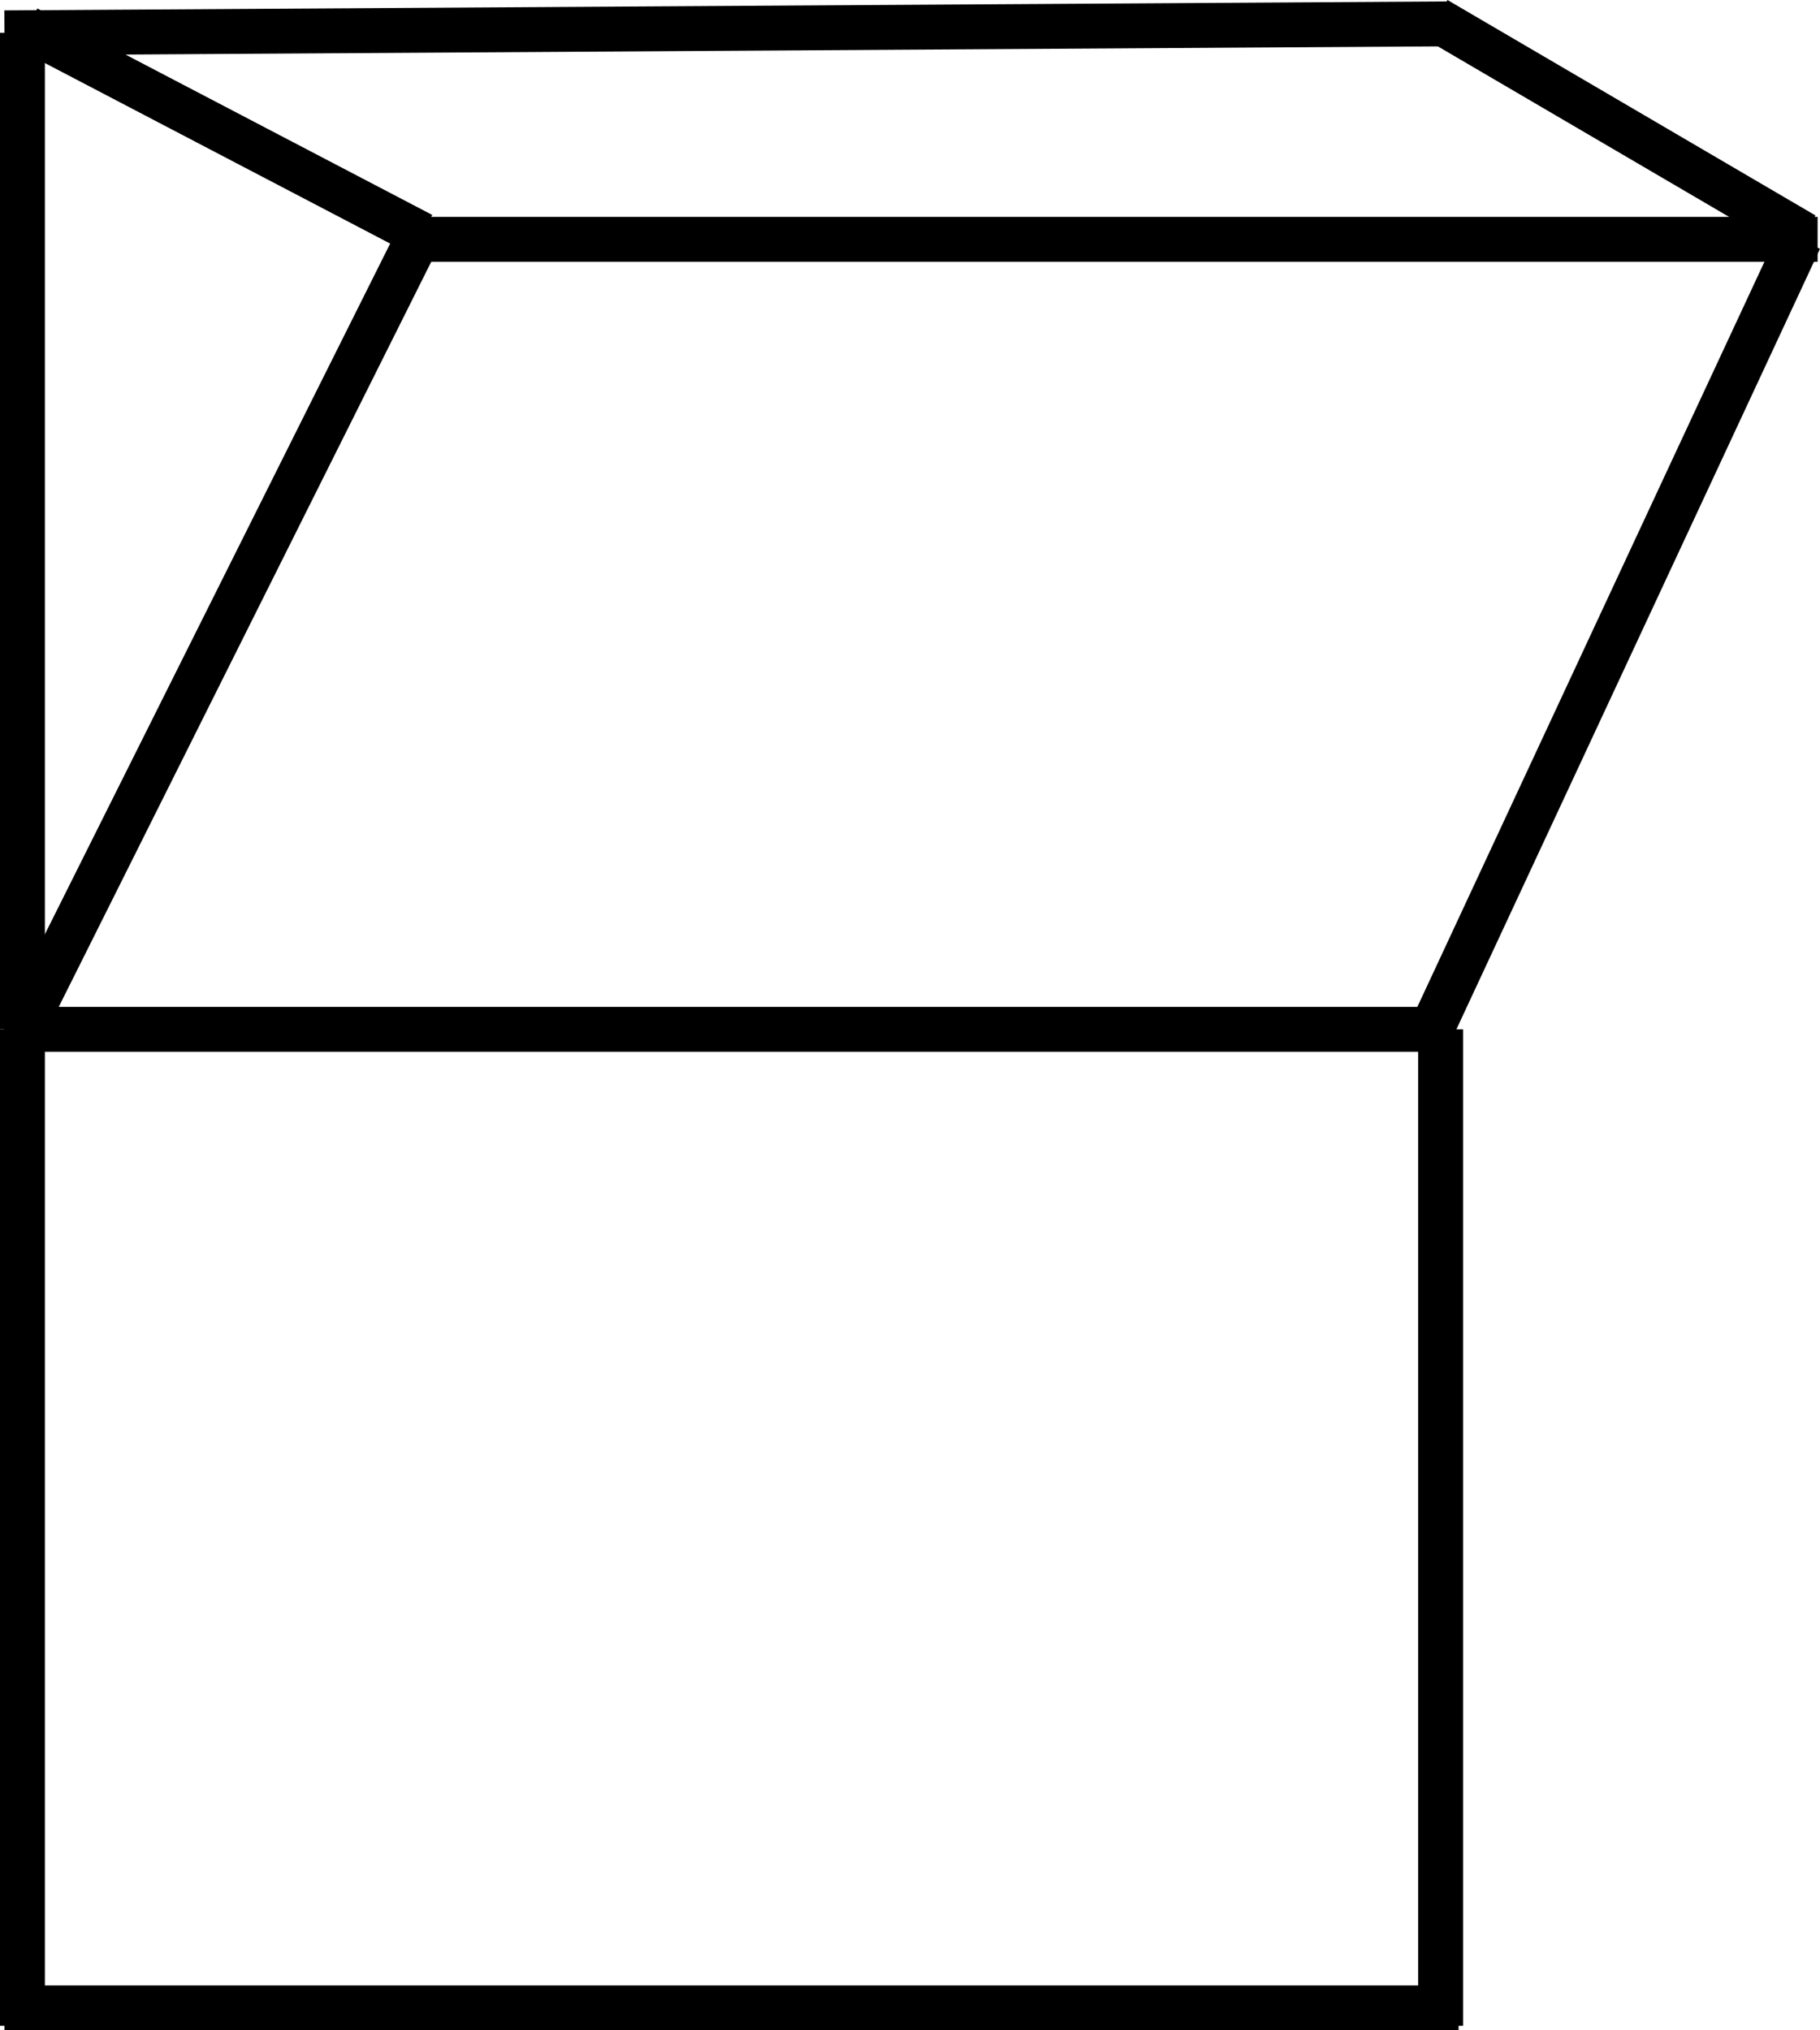<svg xmlns="http://www.w3.org/2000/svg" width="202.766" height="226.158" viewBox="0 0 202.766 226.158">
  <g id="Group_27" data-name="Group 27" transform="translate(0.5 2.158)">
    <line id="Line_1" data-name="Line 1" y1="88" x2="44" transform="translate(2 24.5)" fill="none" stroke="#000" stroke-width="5"/>
    <line id="Line_2" data-name="Line 2" x2="161" transform="translate(0 112.5)" fill="none" stroke="#000" stroke-width="5"/>
    <line id="Line_6" data-name="Line 6" y1="88" x2="41" transform="translate(159 24.5)" fill="none" stroke="#000" stroke-width="5"/>
    <line id="Line_7" data-name="Line 7" x2="158" transform="translate(44 24.5)" fill="none" stroke="#000" stroke-width="5"/>
    <line id="Line_8" data-name="Line 8" x1="44" y1="23" transform="translate(2.5 1)" fill="none" stroke="#000" stroke-width="5"/>
    <line id="Line_9" data-name="Line 9" x1="41" y1="24" transform="translate(159.5)" fill="none" stroke="#000" stroke-width="5"/>
    <line id="Line_10" data-name="Line 10" y1="111" transform="translate(2 1.5)" fill="none" stroke="#000" stroke-width="5"/>
    <line id="Line_11" data-name="Line 11" y1="1" x2="161" transform="translate(0 0.5)" fill="none" stroke="#000" stroke-width="5"/>
    <line id="Line_12" data-name="Line 12" y1="111" transform="translate(2 112.5)" fill="none" stroke="#000" stroke-width="5"/>
    <line id="Line_13" data-name="Line 13" y1="111" transform="translate(160 112.5)" fill="none" stroke="#000" stroke-width="5"/>
    <line id="Line_14" data-name="Line 14" x2="162" transform="translate(0 221.5)" fill="none" stroke="#000" stroke-width="5"/>
  </g>
</svg>
